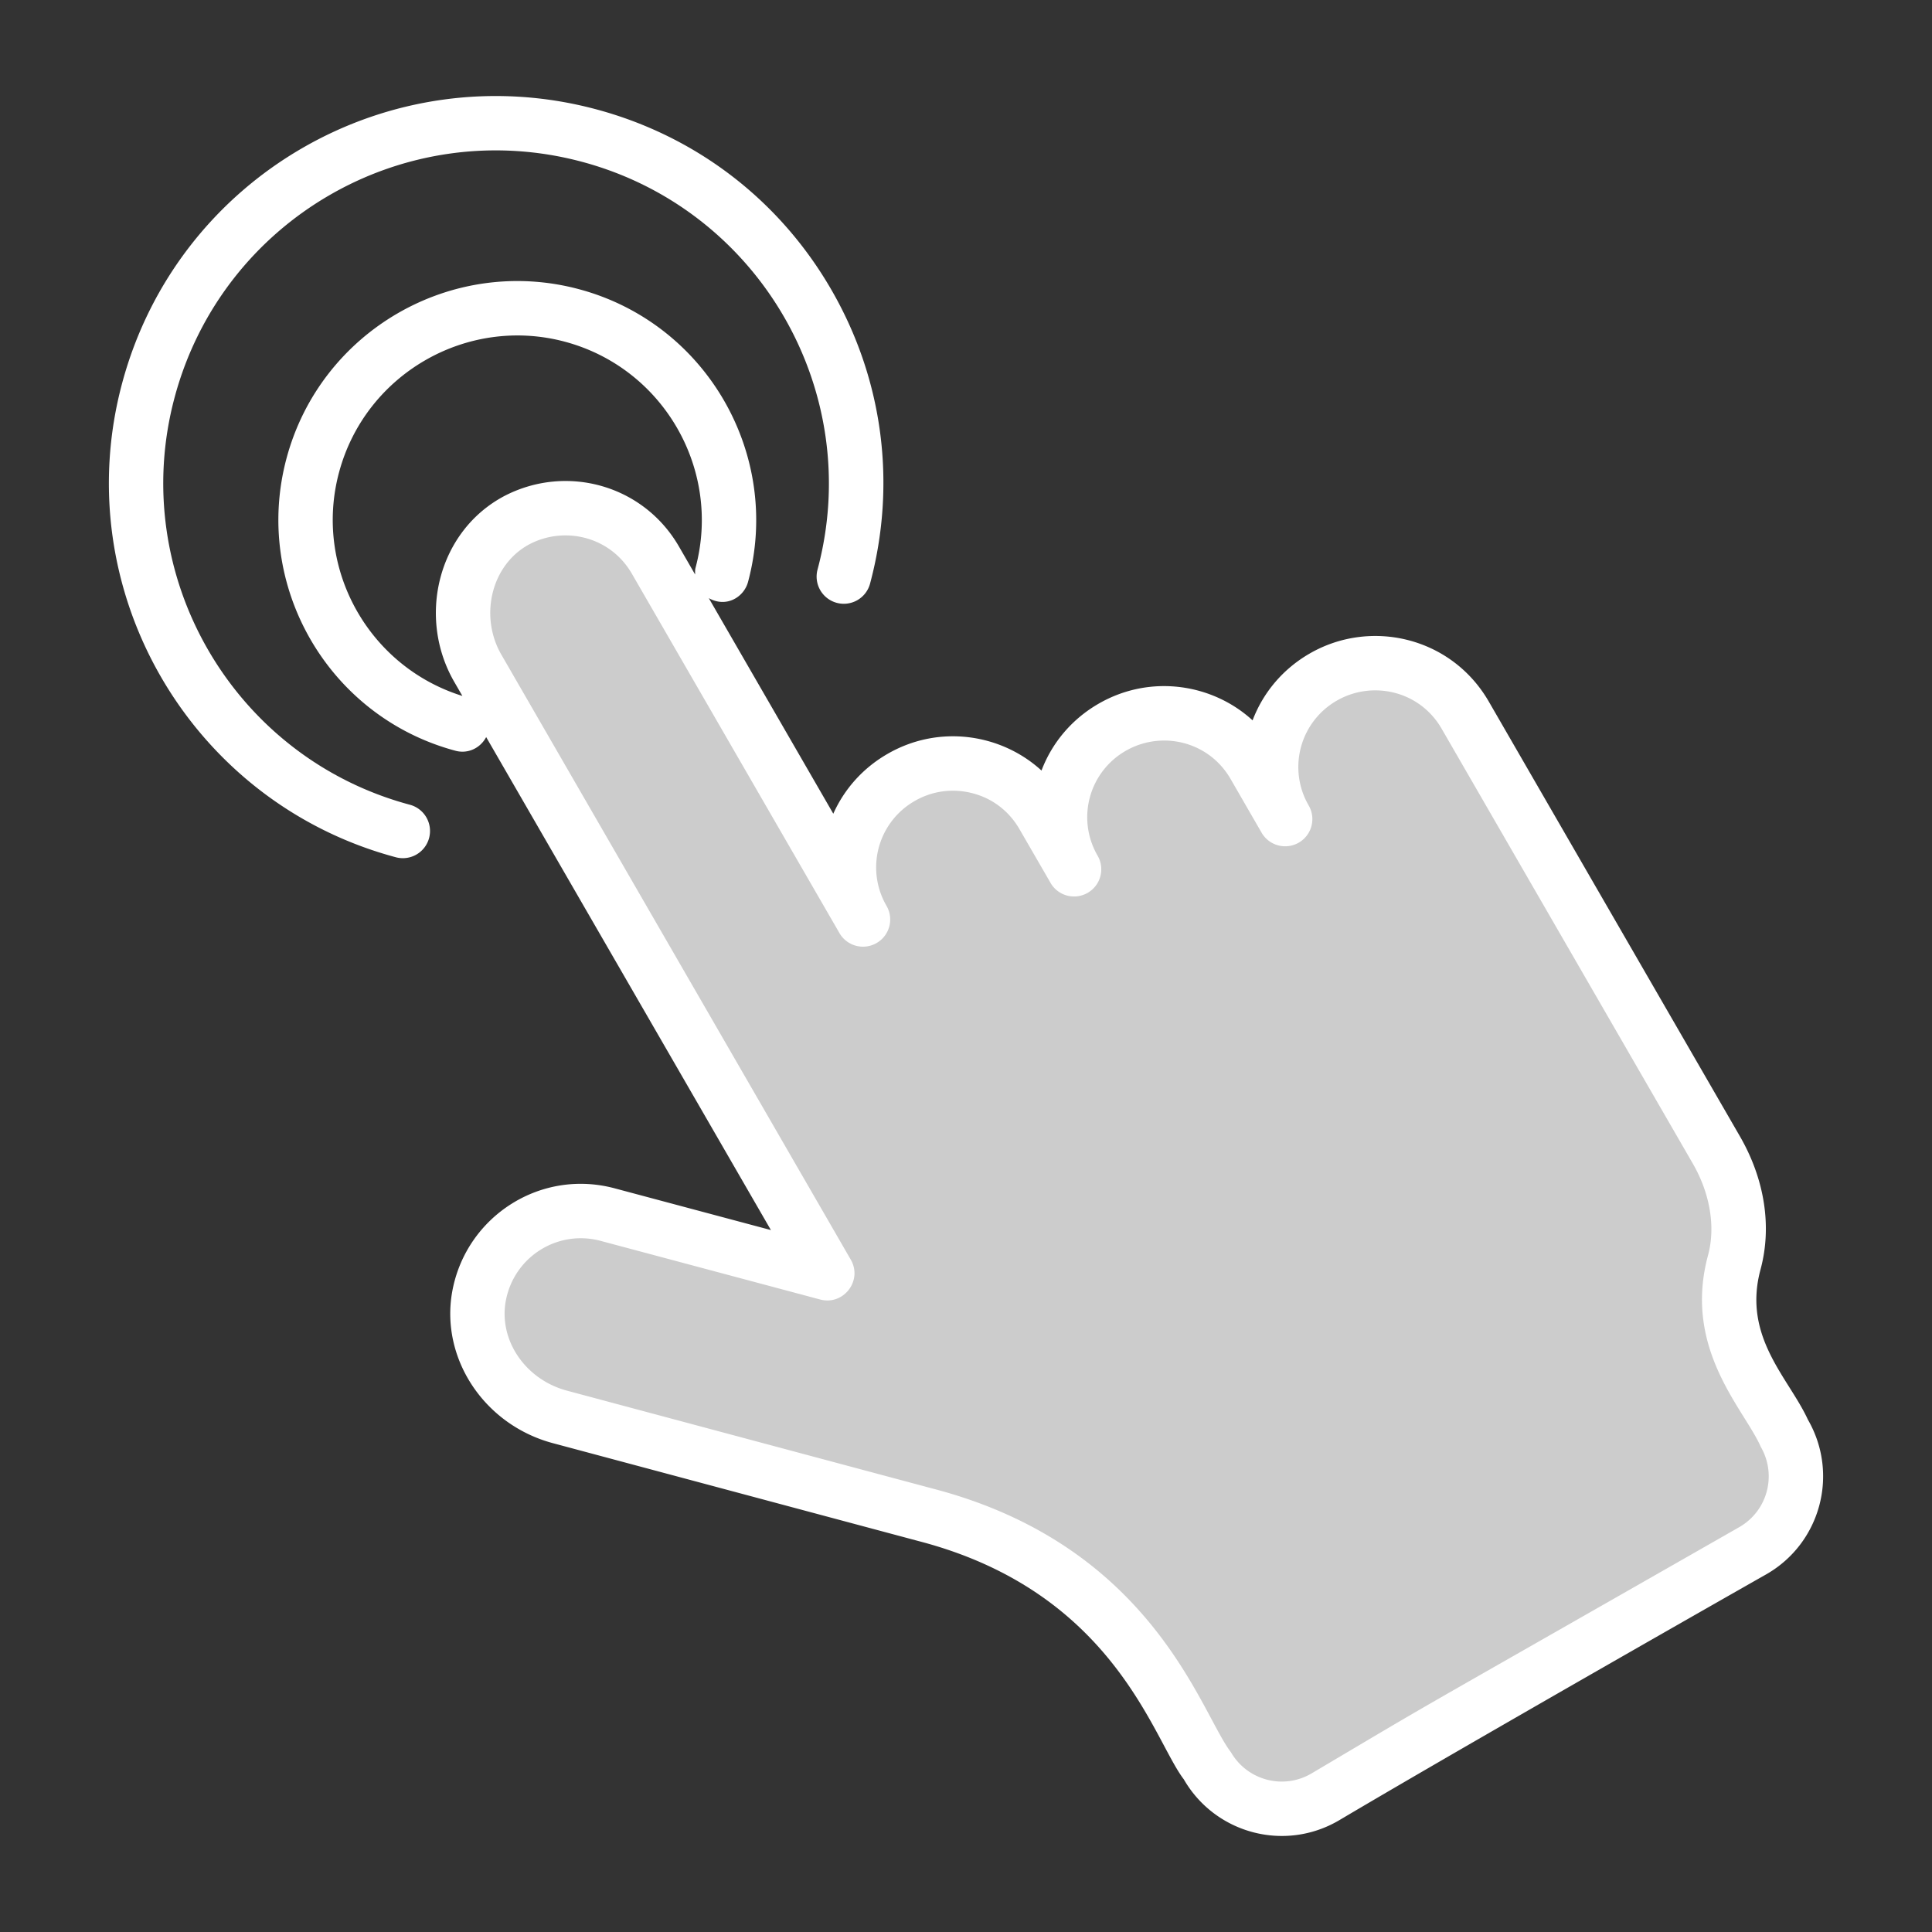 <svg xmlns="http://www.w3.org/2000/svg" version="1.1" xmlns:xlink="http://www.w3.org/1999/xlink" xmlns:svgjs="http://svgjs.com/svgjs" width="512" height="512" x="0" y="0" viewBox="0 0 256 256" style="enable-background:new 0 0 512 512" xml:space="preserve" class=""><rect x="0" y="0" width="256" height="256" fill="#333333" stroke="none"/><g><path fill="#cccccc" d="M232.233 205.489a3678.57 3678.57 0 0 0-17.147 9.798 4870.842 4870.842 0 0 0-19.921 11.347l-1.693.973-.756.432c-.576.324-1.009.576-1.297.756-.54.324-.937.54-1.189.684a10.28 10.28 0 0 1-.684.396c-4.755 2.81-9.762 5.728-13.905 8.213-5.475 3.206-12.5 1.369-15.67-4.143l-4.719-8.177c-6.628-12.5-18.011-21.254-32.673-25.072L74.201 187.73c-7.132-1.873-12.104-8.862-10.699-16.102.793-4.143 3.278-7.385 6.592-9.33 3.062-1.729 6.808-2.342 10.483-1.333l29.034 7.745-12.5-21.65-33.789-58.502C59.36 81.714 61.521 72.6 68.546 68.89a13.914 13.914 0 0 1 9.942-1.081 13.667 13.667 0 0 1 8.357 6.412l27.522 47.622c-3.818-6.628-1.585-15.021 5.007-18.84a13.995 13.995 0 0 1 10.483-1.369 13.798 13.798 0 0 1 8.357 6.412l4.106 7.132c-3.818-6.592-1.549-14.985 5.043-18.804 3.314-1.909 7.025-2.306 10.447-1.369 3.386.865 6.448 3.098 8.357 6.412l4.143 7.132c-3.818-6.628-1.585-15.021 5.007-18.84 3.314-1.909 7.06-2.269 10.483-1.369a13.667 13.667 0 0 1 8.357 6.412l33.249 57.601c2.63 4.503 3.747 9.906 2.378 14.95a18.98 18.98 0 0 0 1.873 14.337l4.755 8.249c3.17 5.477 1.297 12.466-4.179 15.6z" data-original="#d4e3ff" class=""></path><g fill="#2673ff"><path d="M16.179 50.794c-7.314 27.311 8.956 55.482 36.266 62.796a3.598 3.598 0 0 0 4.411-2.547 3.601 3.601 0 0 0-2.547-4.411c-23.475-6.286-37.458-30.5-31.172-53.973 6.301-23.522 30.42-37.527 53.982-31.219 23.499 6.292 37.5 30.53 31.21 54.029a3.601 3.601 0 0 0 2.547 4.411 3.598 3.598 0 0 0 4.411-2.547c3.546-13.246 1.724-27.079-5.133-38.948-6.856-11.869-17.927-20.358-31.172-23.904-27.318-7.313-55.451 8.861-62.803 36.313z" fill="#ffffff" data-original="#2673ff" class=""></path><path d="M173.529 86.602c-3.507 2.025-6.142 5.127-7.556 8.849-5.294-4.856-13.549-6.168-20.414-2.2-3.507 2.026-6.142 5.129-7.556 8.851-5.278-4.841-13.531-6.182-20.414-2.2-3.212 1.854-5.692 4.61-7.173 7.919L93.919 79.259c2.342 1.311 4.663-.144 5.201-2.155 4.517-16.868-5.53-34.266-22.398-38.783-16.868-4.519-34.239 5.541-38.756 22.407-4.513 16.854 5.527 34.238 22.381 38.749 1.655.446 3.293-.34 4.074-1.808l37.729 65.321-20.622-5.509c-9.87-2.688-19.677 3.668-21.568 13.461-1.717 8.918 4.126 17.828 13.297 20.284l48.42 12.965c25.969 6.728 31.08 26.228 35.179 31.573 4.176 7.23 13.431 9.677 20.622 5.412 17.533-10.388 54.889-31.623 56.55-32.563 7.202-4.11 9.694-13.288 5.523-20.513-2.532-5.518-8.687-10.927-6.276-19.871 1.537-5.68.566-11.955-2.733-17.67L197.27 92.956c-4.963-8.579-15.681-11.016-23.741-6.354zM44.924 62.593c3.49-13.034 16.946-20.787 29.933-17.313 13.03 3.49 20.794 16.93 17.304 29.96-.079.297-.051.588-.055.882l-2.137-3.699c-4.732-8.193-14.911-10.962-23.119-6.71-8.827 4.657-11.609 16.072-6.659 24.637l1.078 1.867c-12.436-3.875-19.745-16.93-16.345-29.624zm181.394 103.759c-3.357 12.449 4.841 20.416 6.99 25.353 2.165 3.743.9 8.505-2.857 10.654-49.004 27.984-38.076 21.619-56.648 32.619-3.731 2.212-8.536.947-10.708-2.816-4.04-5.217-10.257-27.339-39.583-34.938L75.12 184.268c-5.541-1.485-9.09-6.738-8.088-11.962 1.129-5.832 6.918-9.427 12.615-7.868l29.036 7.755c3.082.819 5.655-2.501 4.049-5.282l-46.3-80.166c-2.956-5.113-1.333-11.964 3.757-14.648 4.662-2.417 10.695-1.001 13.54 3.928l27.503 47.614v.002a3.605 3.605 0 0 0 4.921 1.316 3.6 3.6 0 0 0 1.319-4.92v-.002a10.133 10.133 0 0 1 3.722-13.894c2.35-1.363 5.097-1.718 7.732-1.015 2.603.682 4.788 2.364 6.156 4.737l4.105 7.097c.004.011.011.019.014.03a3.605 3.605 0 0 0 4.921 1.316 3.6 3.6 0 0 0 1.319-4.921 10.136 10.136 0 0 1 3.718-13.894c4.714-2.72 10.981-1.317 13.896 3.72l4.112 7.122c.004.002.004.004.004.007a3.606 3.606 0 0 0 4.921 1.316 3.6 3.6 0 0 0 1.319-4.92l-.014-.025a10.14 10.14 0 0 1 3.732-13.871c4.686-2.704 10.977-1.341 13.896 3.72l33.272 57.603c2.303 3.986 3.042 8.427 2.021 12.189z" fill="#ffffff" data-original="#2673ff" class=""></path></g></g></svg>